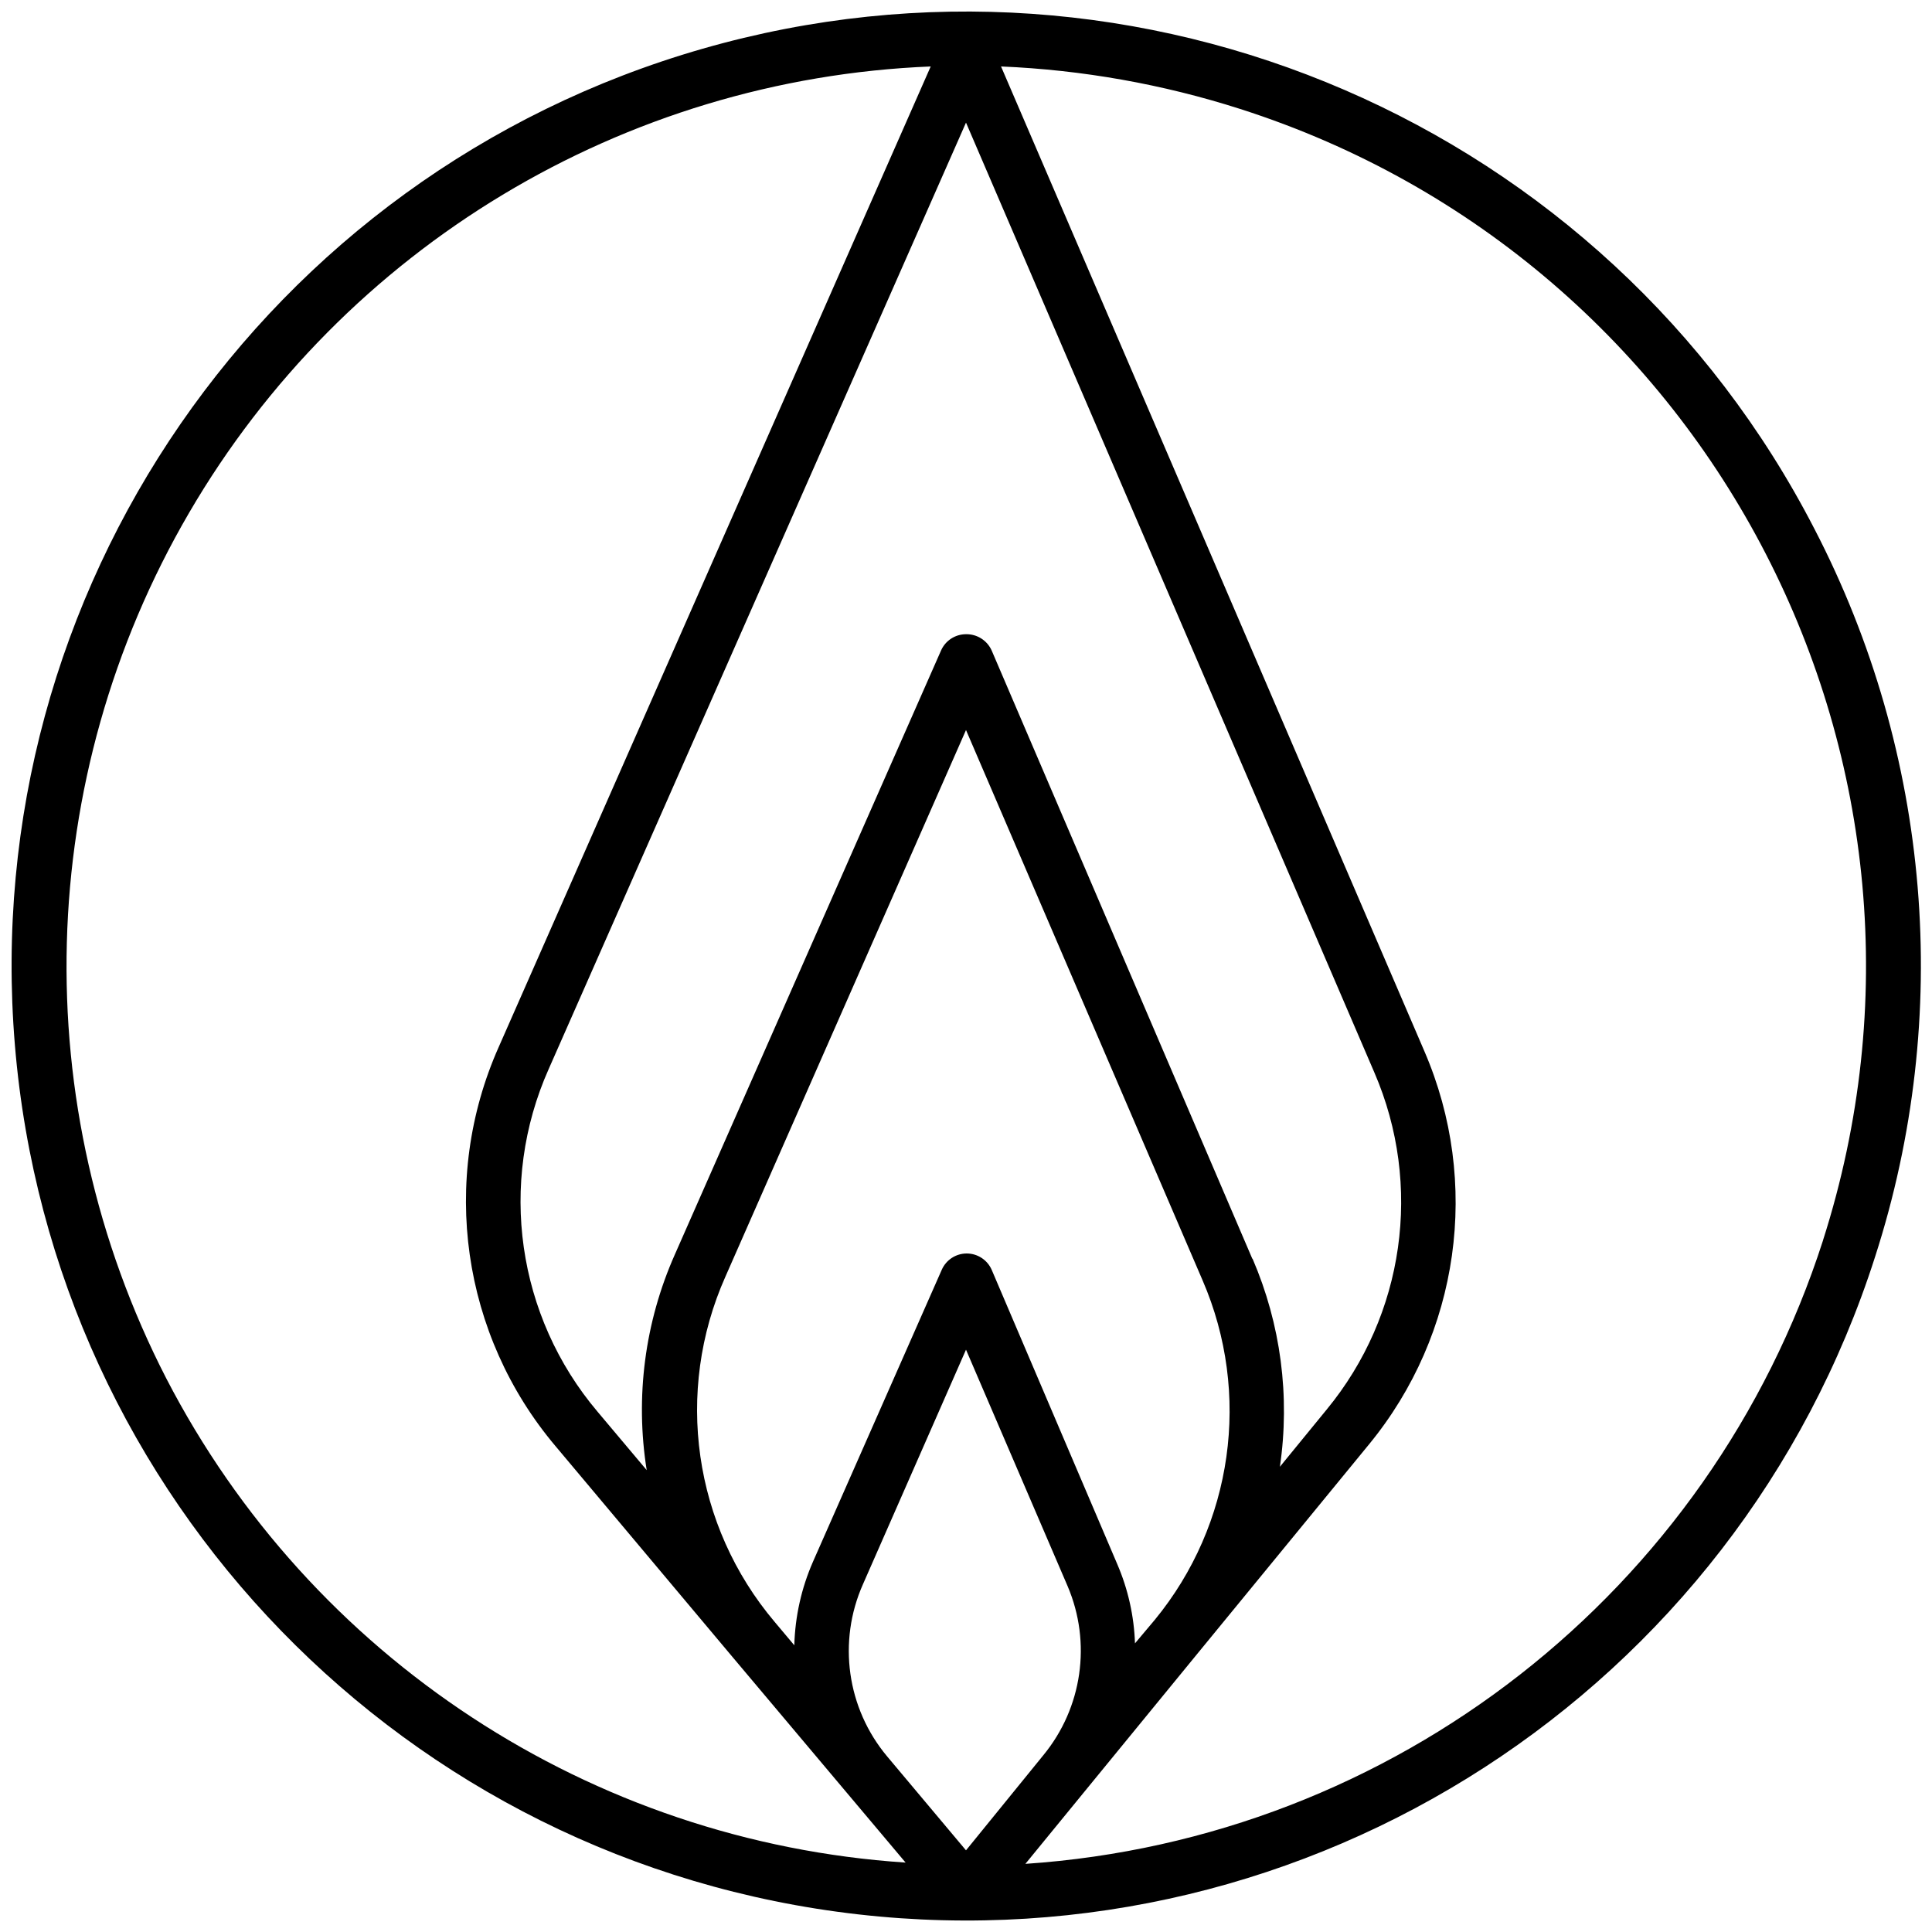 <?xml version="1.0" encoding="UTF-8"?>
<svg width="150px" height="150px" viewBox="0 0 150 150" version="1.1" xmlns="http://www.w3.org/2000/svg" xmlns:xlink="http://www.w3.org/1999/xlink">
    <!-- Generator: Sketch 49.3 (51167) - http://www.bohemiancoding.com/sketch -->
    <title>Ignis</title>
    <desc>Created with Sketch.</desc>
    <defs></defs>
    <g id="Page-1" stroke="none" stroke-width="1" fill="none" fill-rule="evenodd">
        <g id="Ignis" fill="#000000" fill-rule="nonzero">
            <path d="M140.87,41.06 C124.676,9.636 88.539,-5.972 54.56,3.781 C20.581,13.533 -1.777,45.93 1.158,81.159 C4.094,116.388 31.506,144.637 66.631,148.631 C101.756,152.625 134.81,131.251 145.58,97.58 C151.618,78.867 149.922,58.516 140.87,41.06 Z M81,136.28 L75,143.66 L68.88,136.37 C65.751,132.638 65.022,127.45 67,123 L75,104.79 L82.89,123.15 C84.761,127.536 84.032,132.6 81,136.28 Z M88.12,127.59 C88.049,125.469 87.581,123.379 86.74,121.43 L77,98.6 C76.666,97.825 75.904,97.323 75.06,97.32 C74.221,97.319 73.46,97.813 73.12,98.58 L63.12,121.25 C62.222,123.299 61.73,125.503 61.67,127.74 L60.15,125.93 C53.834,118.469 52.346,108.051 56.32,99.12 L75,56.68 L93.37,99.41 C97.166,108.195 95.734,118.365 89.66,125.76 L88.12,127.59 Z M97.23,97.73 L77,50.52 C76.653,49.729 75.864,49.224 75,49.24 C74.159,49.241 73.397,49.739 73.06,50.51 L52.39,97.41 C50.062,102.659 49.305,108.47 50.21,114.14 L46.39,109.6 C40.127,102.195 38.654,91.859 42.6,83 L75,9.52 L106.71,83.28 C110.477,92.006 109.045,102.106 103,109.44 L99.37,113.88 C100.173,108.404 99.439,102.813 97.25,97.73 L97.23,97.73 Z M12.9,107 C1.988,85.77 2.659,60.44 14.679,39.817 C26.7,19.195 48.409,6.128 72.26,5.16 L38.72,81.29 C34.127,91.616 35.845,103.659 43.14,112.29 L56.84,128.61 L70.31,144.61 C45.906,142.997 24.126,128.729 12.9,107 Z M141.54,96.3 C132.761,123.598 108.22,142.781 79.61,144.71 L84.29,138.99 L92.91,128.46 L106.29,112.14 C113.325,103.574 114.984,91.796 110.59,81.62 L77.72,5.16 C84.03,5.425 90.275,6.535 96.29,8.46 C133.032,20.226 153.288,59.542 141.54,96.29 L141.54,96.3 Z" id="Shape"></path>
        </g>
    </g>
</svg>